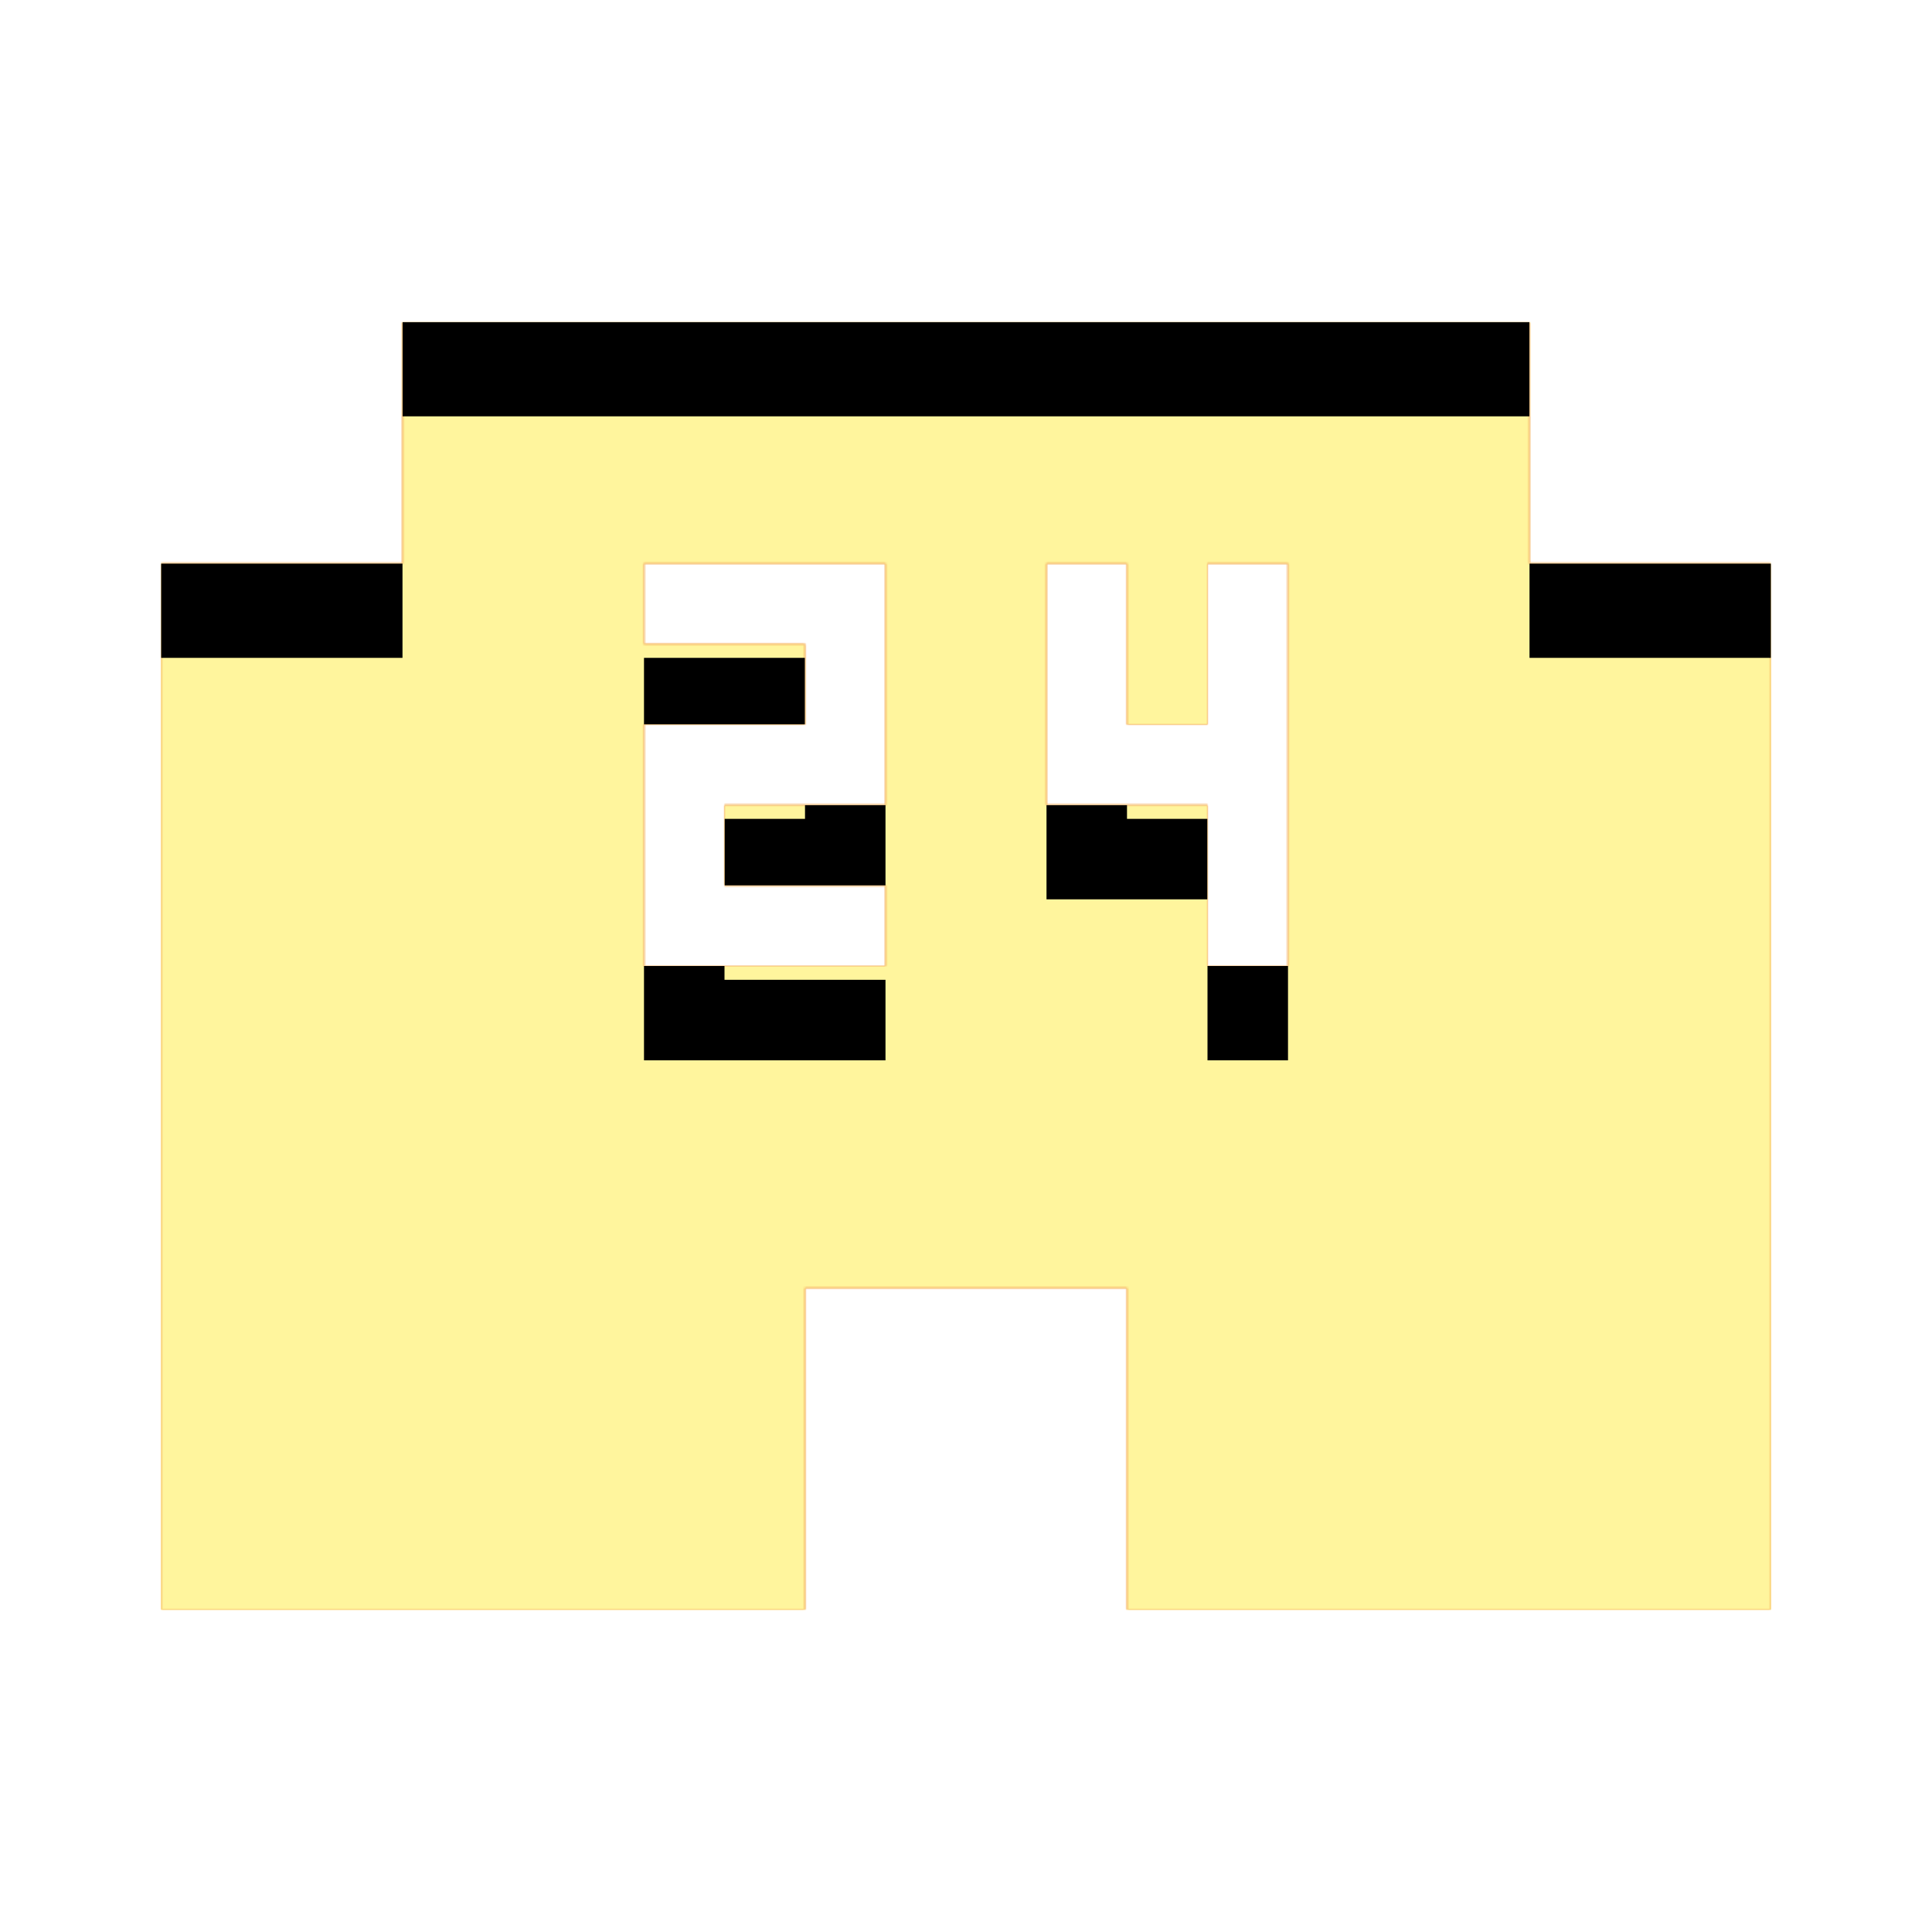 <svg version="1.1" xmlns="http://www.w3.org/2000/svg" xmlns:xlink="http://www.w3.org/1999/xlink" viewBox="0,0,1024,1024">
	<!-- Color names: teamapps-color-1, teamapps-color-2, teamapps-color-3 -->
	<desc>local_convenience_store icon - Licensed under Apache License v2.0 (http://www.apache.org/licenses/LICENSE-2.0) - Created with Iconfu.com - Derivative work of Material icons (Copyright Google Inc.)</desc>
	<defs>
		<clipPath id="clip-HnIVeauR">
			<path d="M938.67,298.67v554.66h-341.34v-170.66h-170.66v170.66h-341.34v-554.66h128v-128h597.34v128zM469.33,298.67h-128v42.66h85.34v42.67h-85.34v128h128v-42.67h-85.33v-42.66h85.33zM682.67,298.67h-42.67v85.33h-42.67v-85.33h-42.66v128h85.33v85.33h42.67z"/>
		</clipPath>
		<radialGradient cx="0" cy="0" r="1448.15" id="color-T10HrKaM" gradientUnits="userSpaceOnUse">
			<stop offset="0.07" stop-color="#ffffff"/>
			<stop offset="0.75" stop-color="#000000"/>
		</radialGradient>
		<linearGradient x1="0" y1="1024" x2="1024" y2="0" id="color-UlWskh6H" gradientUnits="userSpaceOnUse">
			<stop offset="0.2" stop-color="#000000"/>
			<stop offset="0.8" stop-color="#ffffff"/>
		</linearGradient>
		<filter id="filter-k4iE9dEg" color-interpolation-filters="sRGB">
			<feOffset/>
		</filter>
		<filter id="filter-UFPEJ2ho" x="0%" y="0%" width="100%" height="100%" color-interpolation-filters="sRGB">
			<feColorMatrix values="1 0 0 0 0 0 1 0 0 0 0 0 1 0 0 0 0 0 0.05 0" in="SourceGraphic"/>
			<feOffset dy="20"/>
			<feGaussianBlur stdDeviation="11" result="blur0"/>
			<feColorMatrix values="1 0 0 0 0 0 1 0 0 0 0 0 1 0 0 0 0 0 0.07 0" in="SourceGraphic"/>
			<feOffset dy="30"/>
			<feGaussianBlur stdDeviation="20" result="blur1"/>
			<feMerge>
				<feMergeNode in="blur0"/>
				<feMergeNode in="blur1"/>
			</feMerge>
		</filter>
		<mask id="mask-a6xrAQzT">
			<path d="M938.67,298.67v554.66h-341.34v-170.66h-170.66v170.66h-341.34v-554.66h128v-128h597.34v128zM469.33,298.67h-128v42.66h85.34v42.67h-85.34v128h128v-42.67h-85.33v-42.66h85.33zM682.67,298.67h-42.67v85.33h-42.67v-85.33h-42.66v128h85.33v85.33h42.67z" fill="url(#color-T10HrKaM)"/>
		</mask>
		<mask id="mask-KtCpC8Vv">
			<path d="M938.67,298.67v554.66h-341.34v-170.66h-170.66v170.66h-341.34v-554.66h128v-128h597.34v128zM469.33,298.67h-128v42.66h85.34v42.67h-85.34v128h128v-42.67h-85.33v-42.66h85.33zM682.67,298.67h-42.67v85.33h-42.67v-85.33h-42.66v128h85.33v85.33h42.67z" fill="#ffffff"/>
		</mask>
		<mask id="mask-tS2nBe2S">
			<rect fill="url(#color-UlWskh6H)" x="85.33" y="170.67" width="853.34" height="682.66"/>
		</mask>
	</defs>
	<g fill="none" fill-rule="nonzero" style="mix-blend-mode: normal">
		<g mask="url(#mask-KtCpC8Vv)">
			<g color="#ffc107" class="teamapps-color-2">
				<rect x="85.33" y="170.67" width="853.34" height="682.66" fill="currentColor"/>
			</g>
			<g color="#e65100" class="teamapps-color-3" mask="url(#mask-tS2nBe2S)">
				<rect x="85.33" y="170.67" width="853.34" height="682.66" fill="currentColor"/>
			</g>
		</g>
		<g filter="url(#filter-k4iE9dEg)" mask="url(#mask-a6xrAQzT)">
			<g color="#fff59d" class="teamapps-color-1">
				<rect x="85.33" y="170.67" width="853.34" height="682.66" fill="currentColor"/>
			</g>
		</g>
		<g clip-path="url(#clip-HnIVeauR)">
			<path d="M-7.67,896.33v-868.66h1039.34v868.66zM810.67,298.67v-128h-597.34v128h-128v554.66h341.34v-170.66h170.66v170.66h341.34v-554.66zM469.33,426.67h-85.33v42.66h85.33v42.67h-128v-128h85.34v-42.67h-85.34v-42.66h128zM682.67,512h-42.67v-85.33h-85.33v-128h42.66v85.33h42.67v-85.33h42.67z" fill="#000000" filter="url(#filter-UFPEJ2ho)"/>
		</g>
	</g>
</svg>